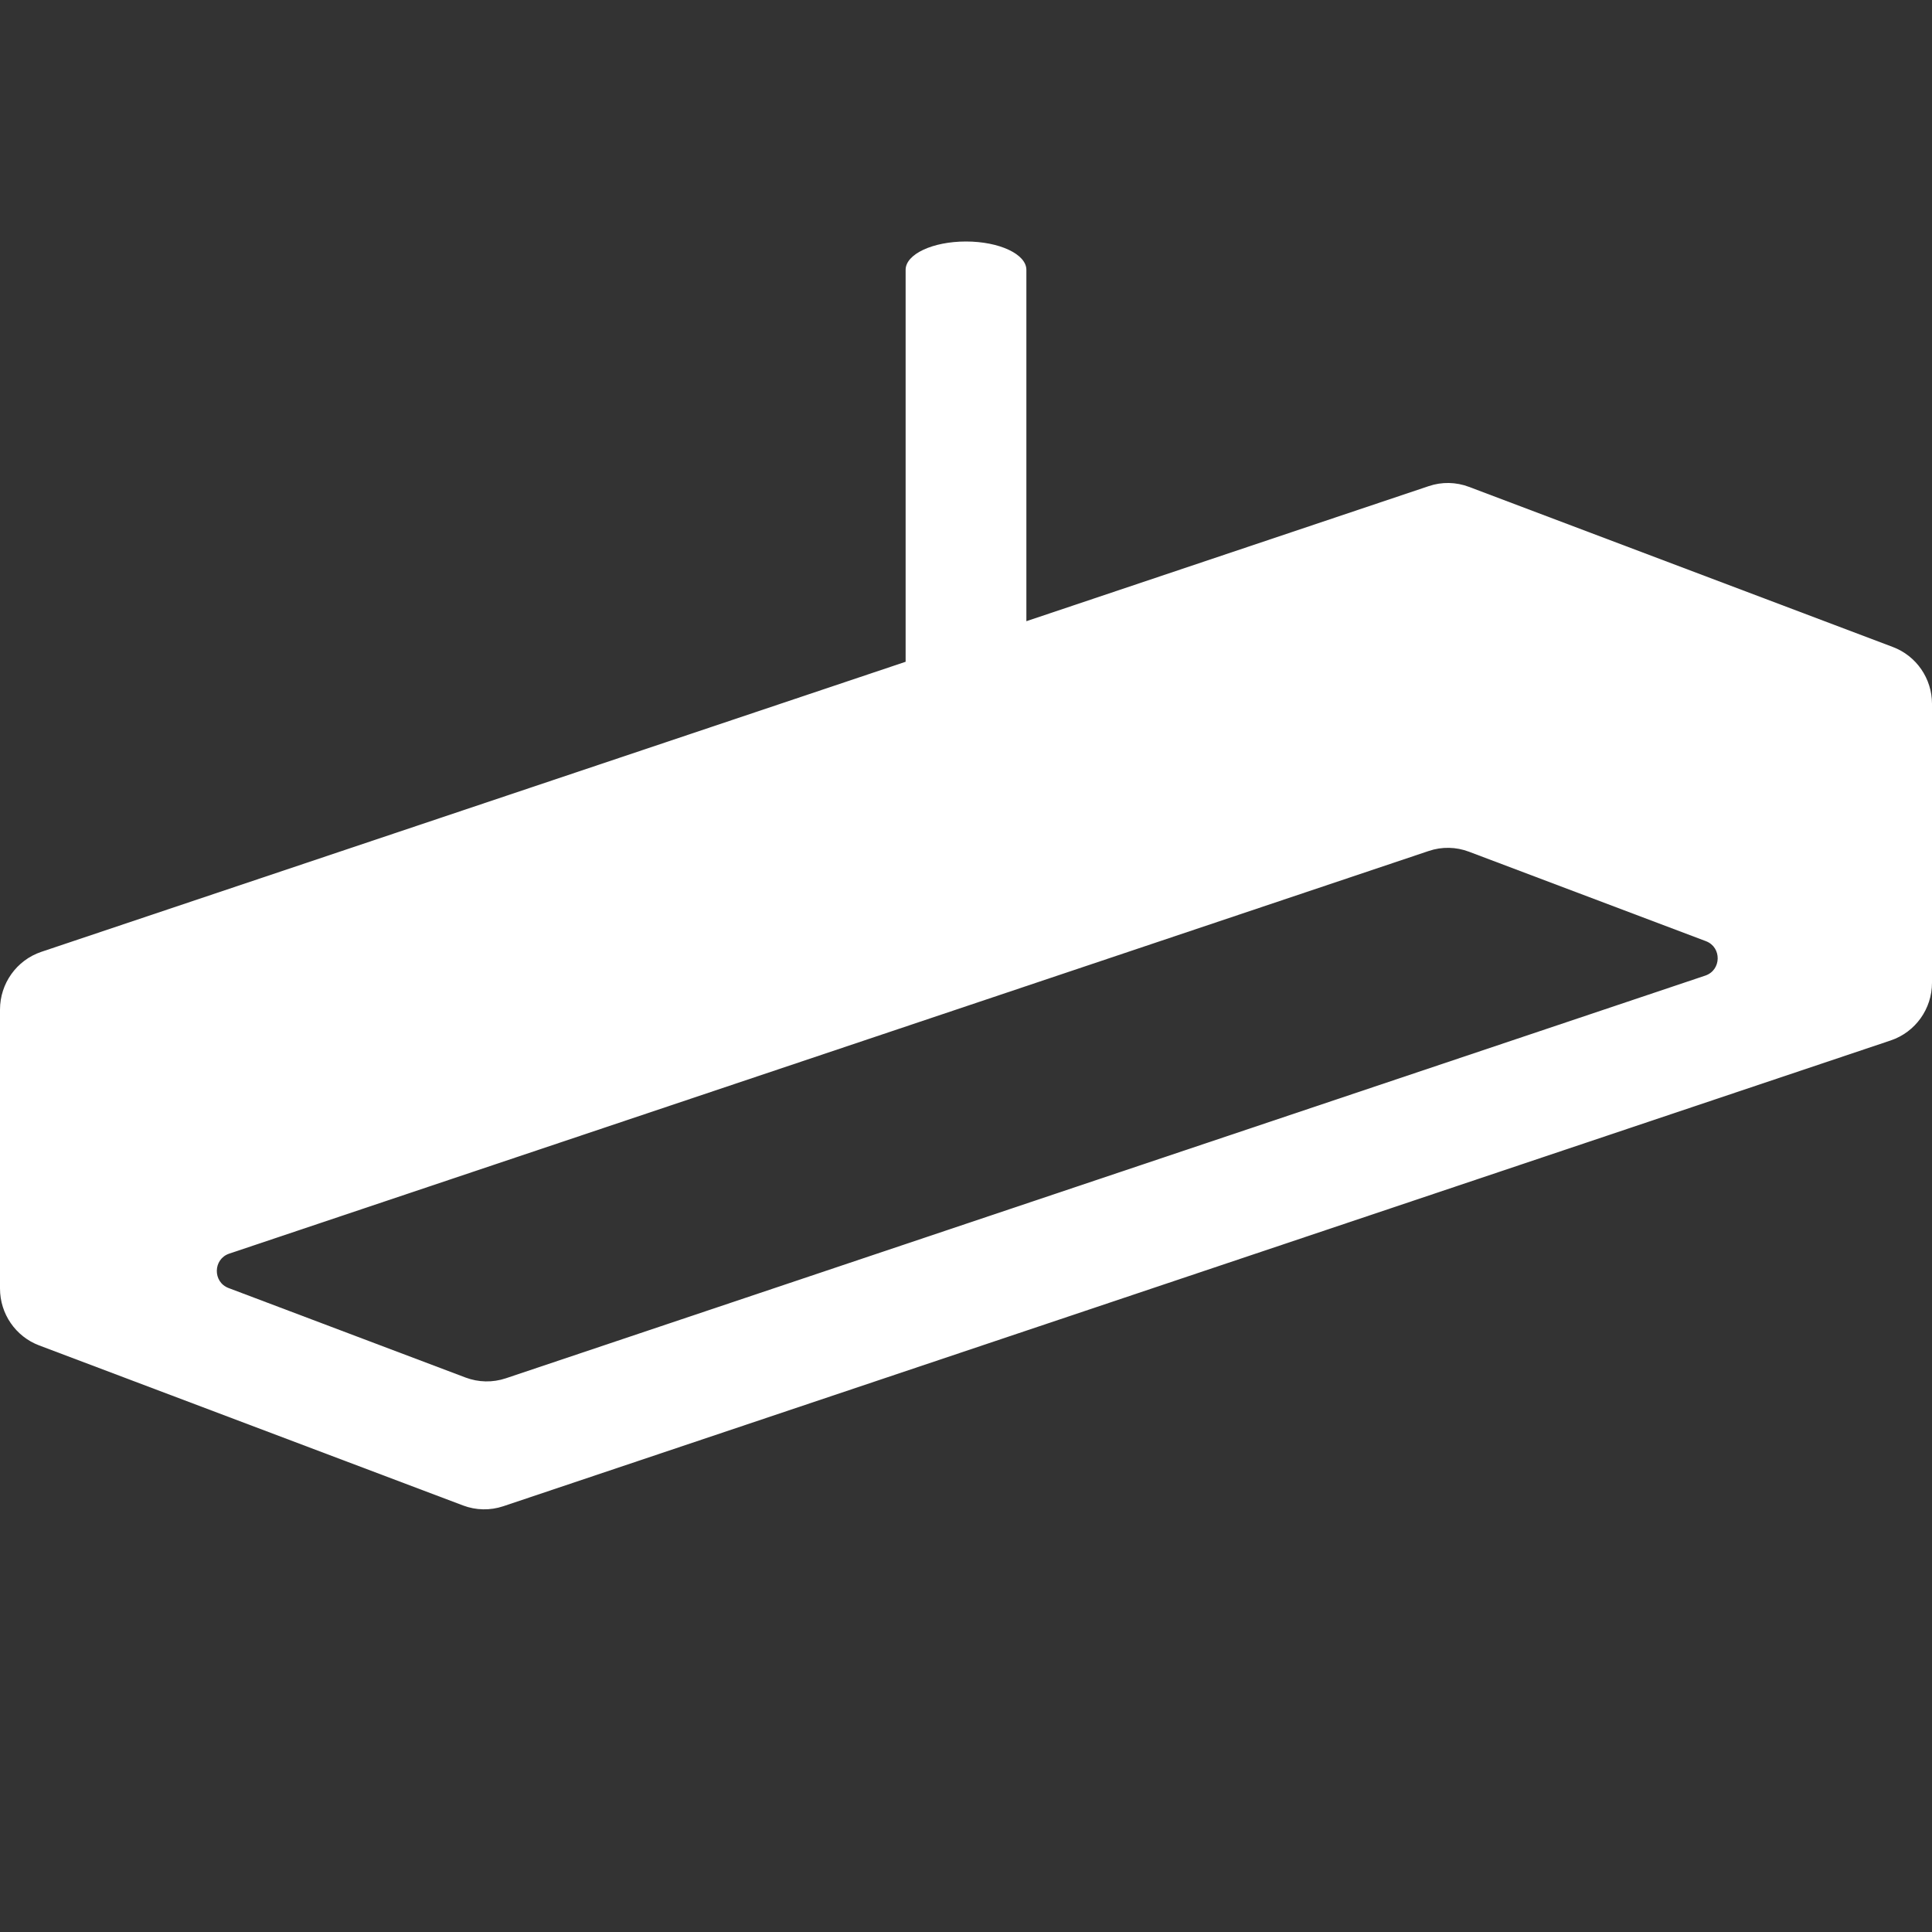 <svg width="32" height="32" viewBox="0 0 32 32" fill="none" xmlns="http://www.w3.org/2000/svg">
<rect x="0" y="0" width="32" height="32" fill="#333333" stroke="none"/>
<path fill-rule="evenodd" clip-rule="evenodd" d="M28.245 16.159L8.378 22.829C8.16 22.902 7.925 22.897 7.71 22.816L3.786 21.334C3.521 21.234 3.528 20.854 3.797 20.764L23.664 14.095C23.882 14.021 24.117 14.026 24.331 14.107L28.256 15.589C28.52 15.689 28.514 16.068 28.245 16.159ZM31.351 10.716L24.331 8.064C24.117 7.983 23.882 7.978 23.664 8.052L17 10.289V4.749V4.469C17 4.21 16.553 4 16 4C15.447 4 15 4.21 15 4.469V4.749V10.961L0.683 15.766C0.275 15.904 0 16.289 0 16.722V21.342C0 21.762 0.259 22.137 0.648 22.284L7.669 24.935C7.883 25.016 8.118 25.021 8.336 24.948L31.316 17.233C31.724 17.096 32 16.711 32 16.277V11.658C32 11.238 31.741 10.863 31.351 10.716Z" fill="white"/>
</svg>
